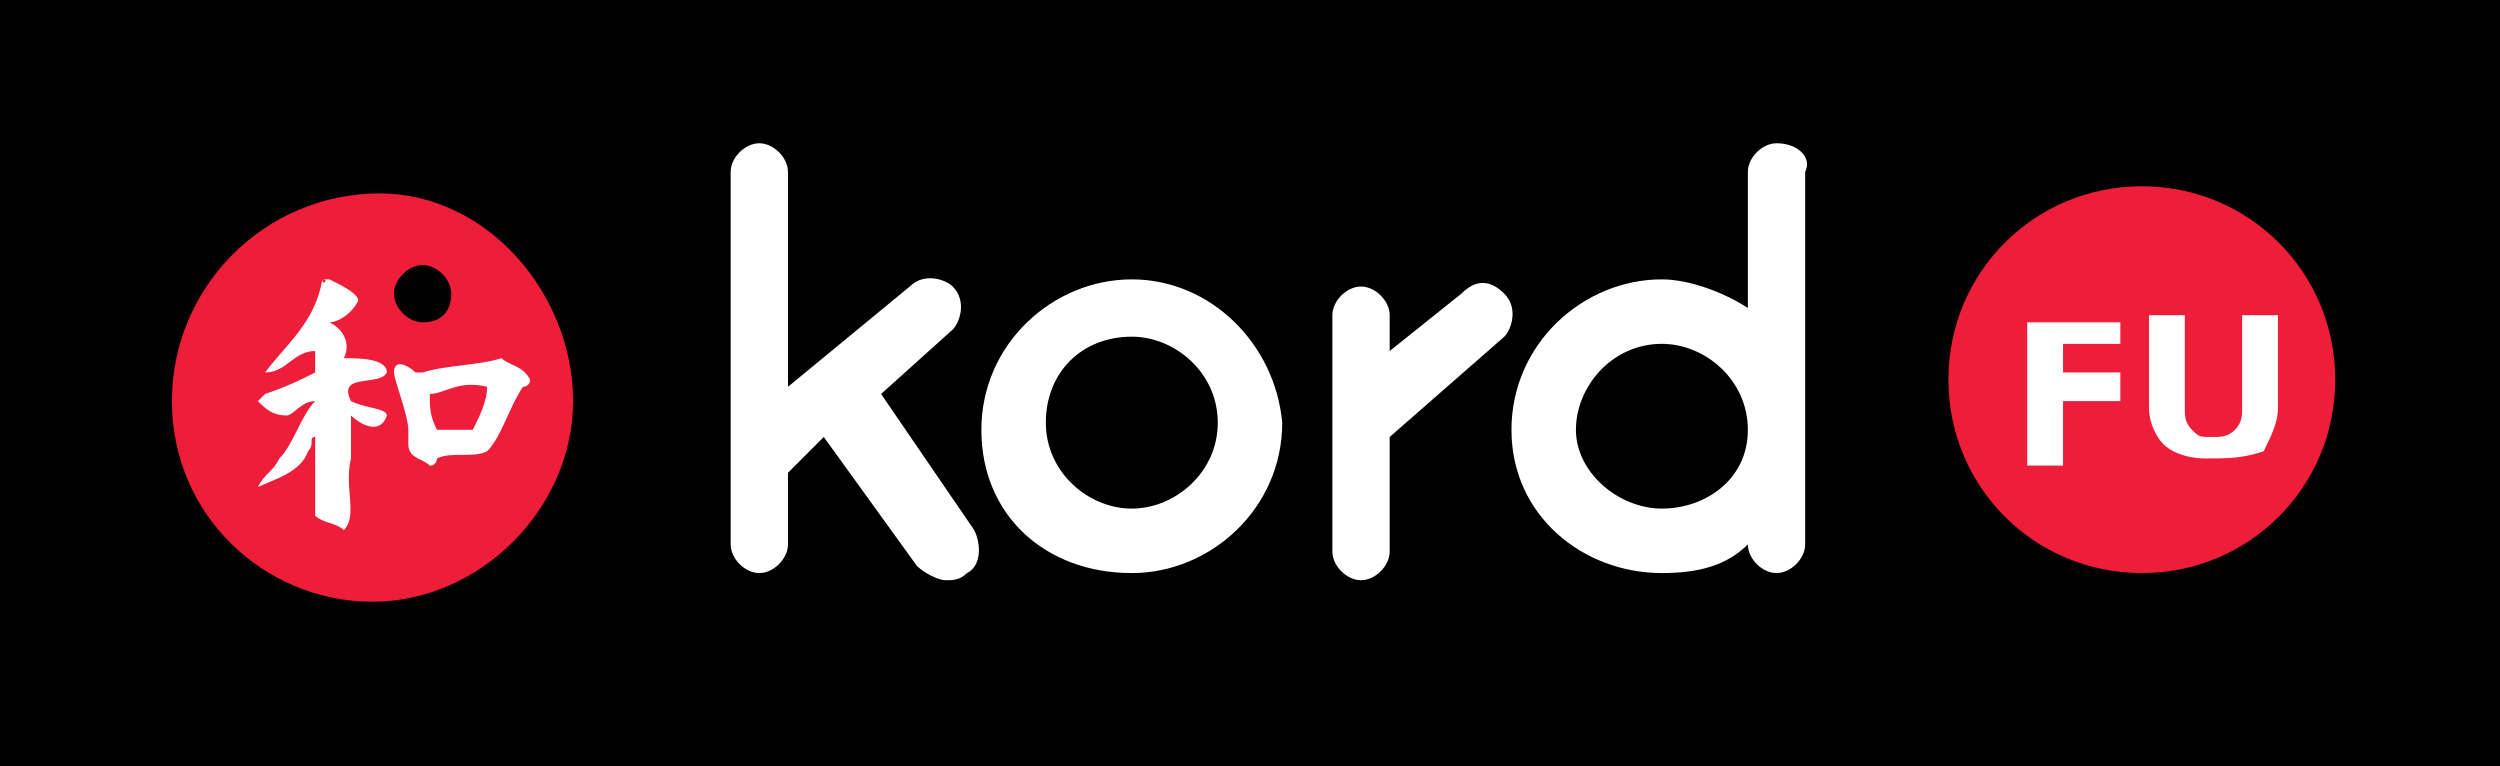 <?xml version="1.0" encoding="utf-8"?>
<!-- Generator: Adobe Illustrator 18.1.1, SVG Export Plug-In . SVG Version: 6.00 Build 0)  -->
<svg version="1.1" id="Layer_1" xmlns="http://www.w3.org/2000/svg" xmlns:xlink="http://www.w3.org/1999/xlink" x="0px" y="0px"
	 width="34.9px" height="10.7px" viewBox="0 0 34.9 10.7" enable-background="new 0 0 34.9 10.7" xml:space="preserve">
<rect width="34.9" height="10.7"/>
<path fill="#FFFFFF" d="M24.8,2c-0.2,0-0.4,0.2-0.4,0.4v1.9c-0.3-0.2-0.8-0.4-1.2-0.4c-1.1,0-2.1,0.9-2.1,2.1S22.1,8,23.2,8
	c0.5,0,0.9-0.1,1.2-0.4v0c0,0.2,0.2,0.4,0.4,0.4c0.2,0,0.4-0.2,0.4-0.4V2.4C25.3,2.2,25.1,2,24.8,2z M23.2,7.1C22.6,7.1,22,6.6,22,6
	s0.5-1.2,1.2-1.2c0.6,0,1.2,0.5,1.2,1.2S23.8,7.1,23.2,7.1z M15.8,3.9c-1.1,0-2.1,0.9-2.1,2.1S14.6,8,15.8,8c1.1,0,2.1-0.9,2.1-2.1
	C17.8,4.8,16.9,3.9,15.8,3.9z M15.8,7.1c-0.6,0-1.2-0.5-1.2-1.2s0.5-1.2,1.2-1.2c0.6,0,1.2,0.5,1.2,1.2S16.4,7.1,15.8,7.1z
	 M13.6,7.4c0.1,0.2,0.1,0.5-0.1,0.6c-0.1,0.1-0.2,0.1-0.3,0.1c-0.1,0-0.3-0.1-0.4-0.2l-1.3-1.8L11,6.6v1c0,0.2-0.2,0.4-0.4,0.4
	c-0.2,0-0.4-0.2-0.4-0.4V2.4c0-0.2,0.2-0.4,0.4-0.4S11,2.2,11,2.4v3L12.7,4c0.2-0.2,0.5-0.1,0.6,0c0.2,0.2,0.1,0.5,0,0.6l-1,0.9
	L13.6,7.4z M21,4.1c0.2,0.2,0.1,0.5,0,0.6l-1.6,1.4v1.6c0,0.2-0.2,0.4-0.4,0.4s-0.4-0.2-0.4-0.4V4.4c0-0.2,0.2-0.4,0.4-0.4
	s0.4,0.2,0.4,0.4v0.5l1-0.8C20.6,3.9,20.8,3.9,21,4.1z"/>
<g>
	<path fill="#EE1D3A" d="M5.3,2.7C3.7,2.7,2.4,4,2.4,5.6s1.3,2.8,2.8,2.8s2.8-1.3,2.8-2.8S6.8,2.7,5.3,2.7z M5.9,4.5
		c-0.2,0-0.4-0.2-0.4-0.4c0-0.2,0.2-0.4,0.4-0.4c0.2,0,0.4,0.2,0.4,0.4C6.3,4.3,6.2,4.5,5.9,4.5z"/>
	<path fill="#FFFFFF" d="M7.4,5.3C7.4,5.3,7.4,5.3,7.4,5.3c0,0.1-0.1,0.1-0.1,0.1C7.1,5.7,7,6.1,6.8,6.3c-0.2,0.1-0.5,0-0.7,0.1
		C6.1,6.4,6.1,6.5,6,6.5C5.9,6.4,5.7,6.4,5.7,6.2c0,0,0-0.1,0-0.2c0-0.2-0.2-0.7-0.2-0.8c0-0.2,0.2-0.1,0.3,0c0,0,0.1,0,0.1,0
		C6.2,5.1,6.7,5.1,7,5C7.1,5.1,7.3,5.1,7.4,5.3z M6,5.5C6,5.7,6,5.8,6.1,6c0.1,0,0.3,0,0.5,0c0.1-0.2,0.2-0.4,0.2-0.6
		C6.4,5.3,6.2,5.5,6,5.5z M4.5,3.9C4.4,4.5,4,4.8,3.7,5.2c0.3,0,0.4-0.3,0.7-0.3c0,0.1,0,0.2,0,0.3C4.2,5.3,4,5.4,3.7,5.5
		c0,0-0.1,0.1-0.1,0.1c0.1,0.1,0.2,0.2,0.4,0.2c0.1,0,0.2-0.2,0.4-0.2C4.2,5.8,4.1,6.2,3.9,6.4C3.8,6.6,3.7,6.6,3.6,6.8
		c0.2-0.1,0.6-0.2,0.7-0.5c0.1-0.1,0-0.2,0.1-0.2c0,0.4,0,0.8,0,1.1c0.1,0.1,0.3,0.1,0.4,0.2c0.2-0.2,0-0.6,0.1-1c0-0.2,0-0.4,0-0.6
		c0.1,0.1,0.4,0.3,0.5,0C5.4,5.7,5.1,5.7,4.9,5.6C4.7,5.2,5.3,5.4,5.4,5.2C5.4,5,5,5,4.8,5c0.1-0.2,0-0.4-0.2-0.5
		C4.7,4.5,4.9,4.4,5,4.2C5,4.1,4.8,4,4.6,3.9C4.6,3.9,4.6,3.9,4.5,3.9C4.6,3.9,4.5,4,4.5,3.9z"/>
</g>
<g>
	<path fill="#EE1D3A" d="M29.9,2.6c-1.5,0-2.7,1.2-2.7,2.7S28.4,8,29.9,8c1.5,0,2.7-1.2,2.7-2.7S31.4,2.6,29.9,2.6z"/>
	<g>
		<path fill="#FFFFFF" d="M29.6,4.8h-0.8v0.4h0.8v0.4h-0.8v0.9h-0.5v-2h1.3V4.8z"/>
		<path fill="#FFFFFF" d="M30.8,6.4c-0.3,0-0.5-0.1-0.6-0.2C30.1,6.1,30,5.9,30,5.7V4.4h0.5v1.3c0,0.1,0,0.2,0.1,0.3
			c0.1,0.1,0.1,0.1,0.3,0.1c0.1,0,0.2,0,0.3-0.1c0.1-0.1,0.1-0.2,0.1-0.3V4.4h0.5v1.3c0,0.2-0.1,0.4-0.2,0.6
			C31.3,6.4,31.1,6.4,30.8,6.4z"/>
	</g>
</g>
</svg>
